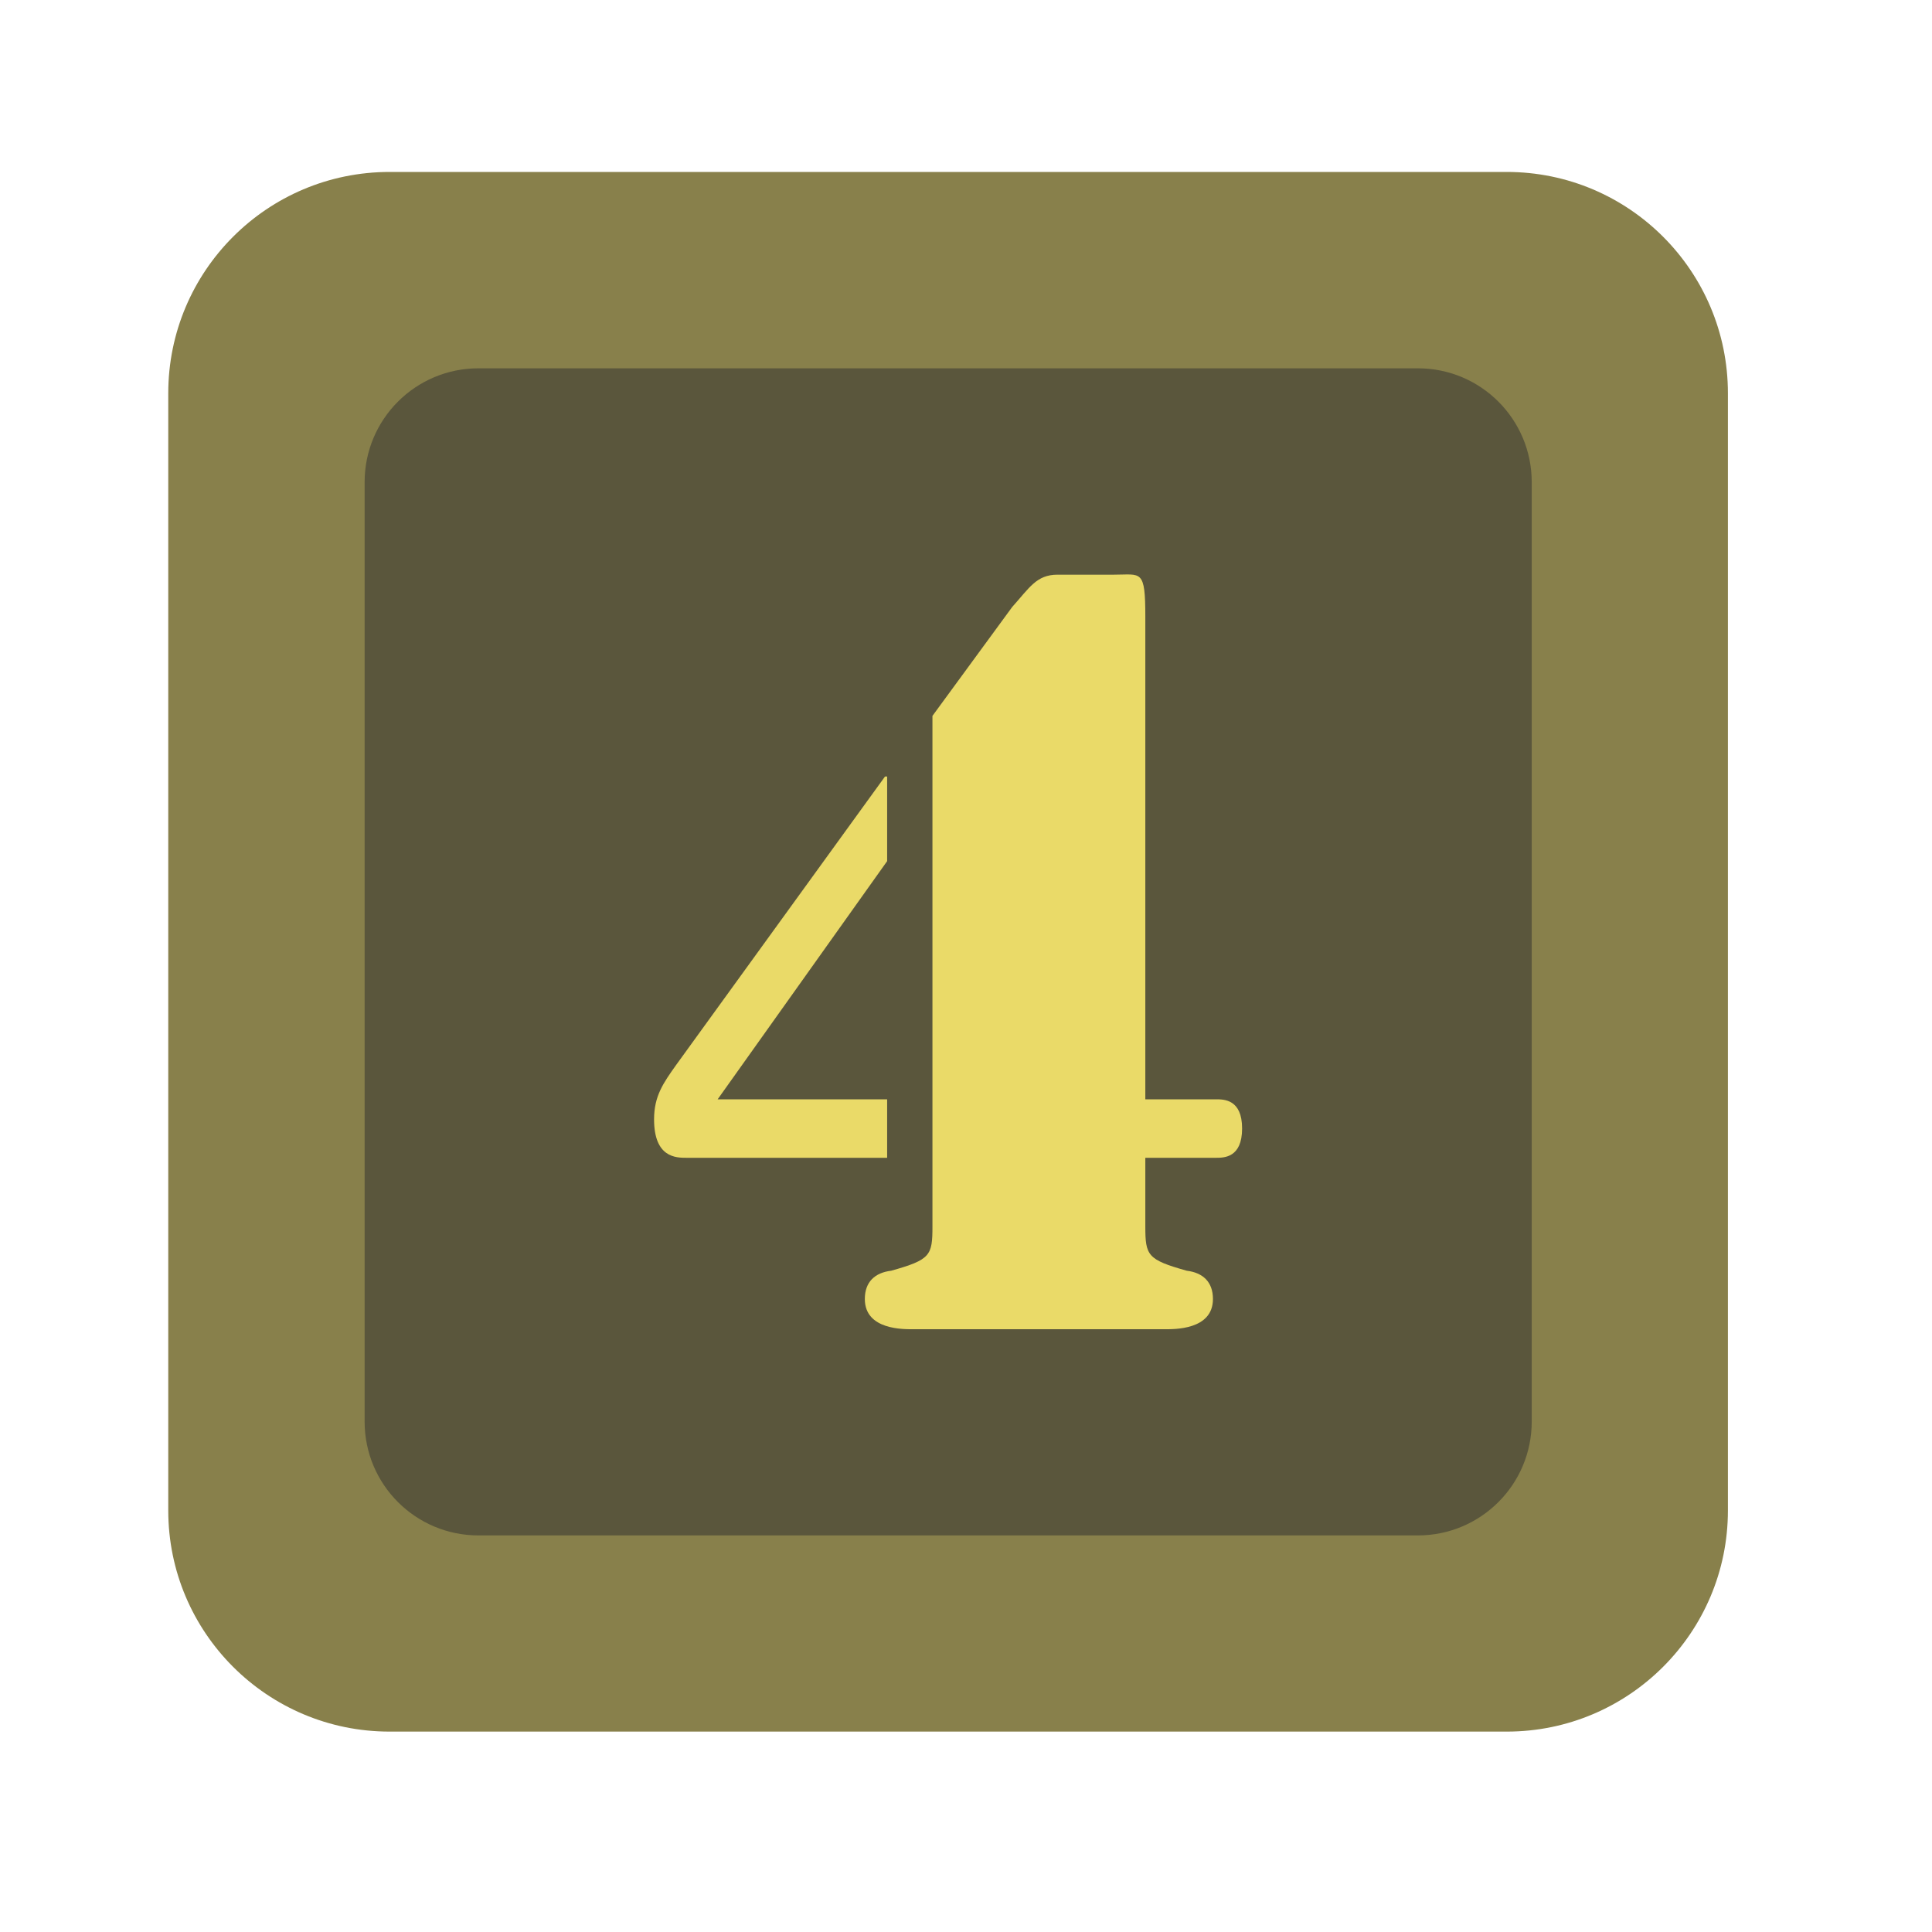 <?xml version="1.0" encoding="UTF-8" standalone="no"?><!DOCTYPE svg PUBLIC "-//W3C//DTD SVG 1.1//EN" "http://www.w3.org/Graphics/SVG/1.1/DTD/svg11.dtd"><svg width="100%" height="100%" viewBox="0 0 11 11" version="1.1" xmlns="http://www.w3.org/2000/svg" xmlns:xlink="http://www.w3.org/1999/xlink" xml:space="preserve" xmlns:serif="http://www.serif.com/" style="fill-rule:evenodd;clip-rule:evenodd;stroke-linejoin:round;stroke-miterlimit:2;"><rect id="t2000_d6_4" x="0.118" y="0.139" width="10.56" height="10.56" style="fill:none;"/><g><path d="M8.579,0.979c0.695,0 1.259,0.564 1.259,1.26l0,6.361c0,0.695 -0.564,1.259 -1.259,1.259l-6.361,0c-0.696,0 -1.26,-0.564 -1.26,-1.259l0,-6.361c0,-0.696 0.564,-1.26 1.26,-1.26l6.361,0Z" style="fill:#88804b;"/><path d="M8.073,2.097c0.358,-0 0.648,0.29 0.648,0.648l-0,5.349c-0,0.358 -0.29,0.648 -0.648,0.648l-5.349,-0c-0.358,-0 -0.648,-0.29 -0.648,-0.648l-0,-5.349c-0,-0.358 0.29,-0.648 0.648,-0.648l5.349,-0Z" style="fill:#5a563c;"/></g><path d="M5.051,6.259l-0.965,-0l0.965,-1.356l-0,-0.482l-0.012,-0l-1.189,1.642c-0.074,0.104 -0.126,0.178 -0.126,0.31c0,0.219 0.126,0.219 0.184,0.219l1.143,-0l-0,-0.333Zm0.258,0.723c0,0.167 -0.011,0.19 -0.235,0.253c-0.092,0.011 -0.15,0.063 -0.15,0.161c0,0.178 0.224,0.172 0.276,0.172l1.43,0c0.052,0 0.276,0.006 0.276,-0.172c-0,-0.098 -0.058,-0.15 -0.149,-0.161c-0.224,-0.063 -0.236,-0.086 -0.236,-0.253l0,-0.39l0.402,-0c0.046,-0 0.149,-0 0.149,-0.167c0,-0.166 -0.103,-0.166 -0.149,-0.166l-0.402,-0l0,-2.746c0,-0.275 -0.023,-0.241 -0.178,-0.241l-0.322,-0c-0.12,-0 -0.16,0.075 -0.258,0.184l-0.454,0.62l0,2.906Z" style="fill:#eada68;fill-rule:nonzero;"/></svg>